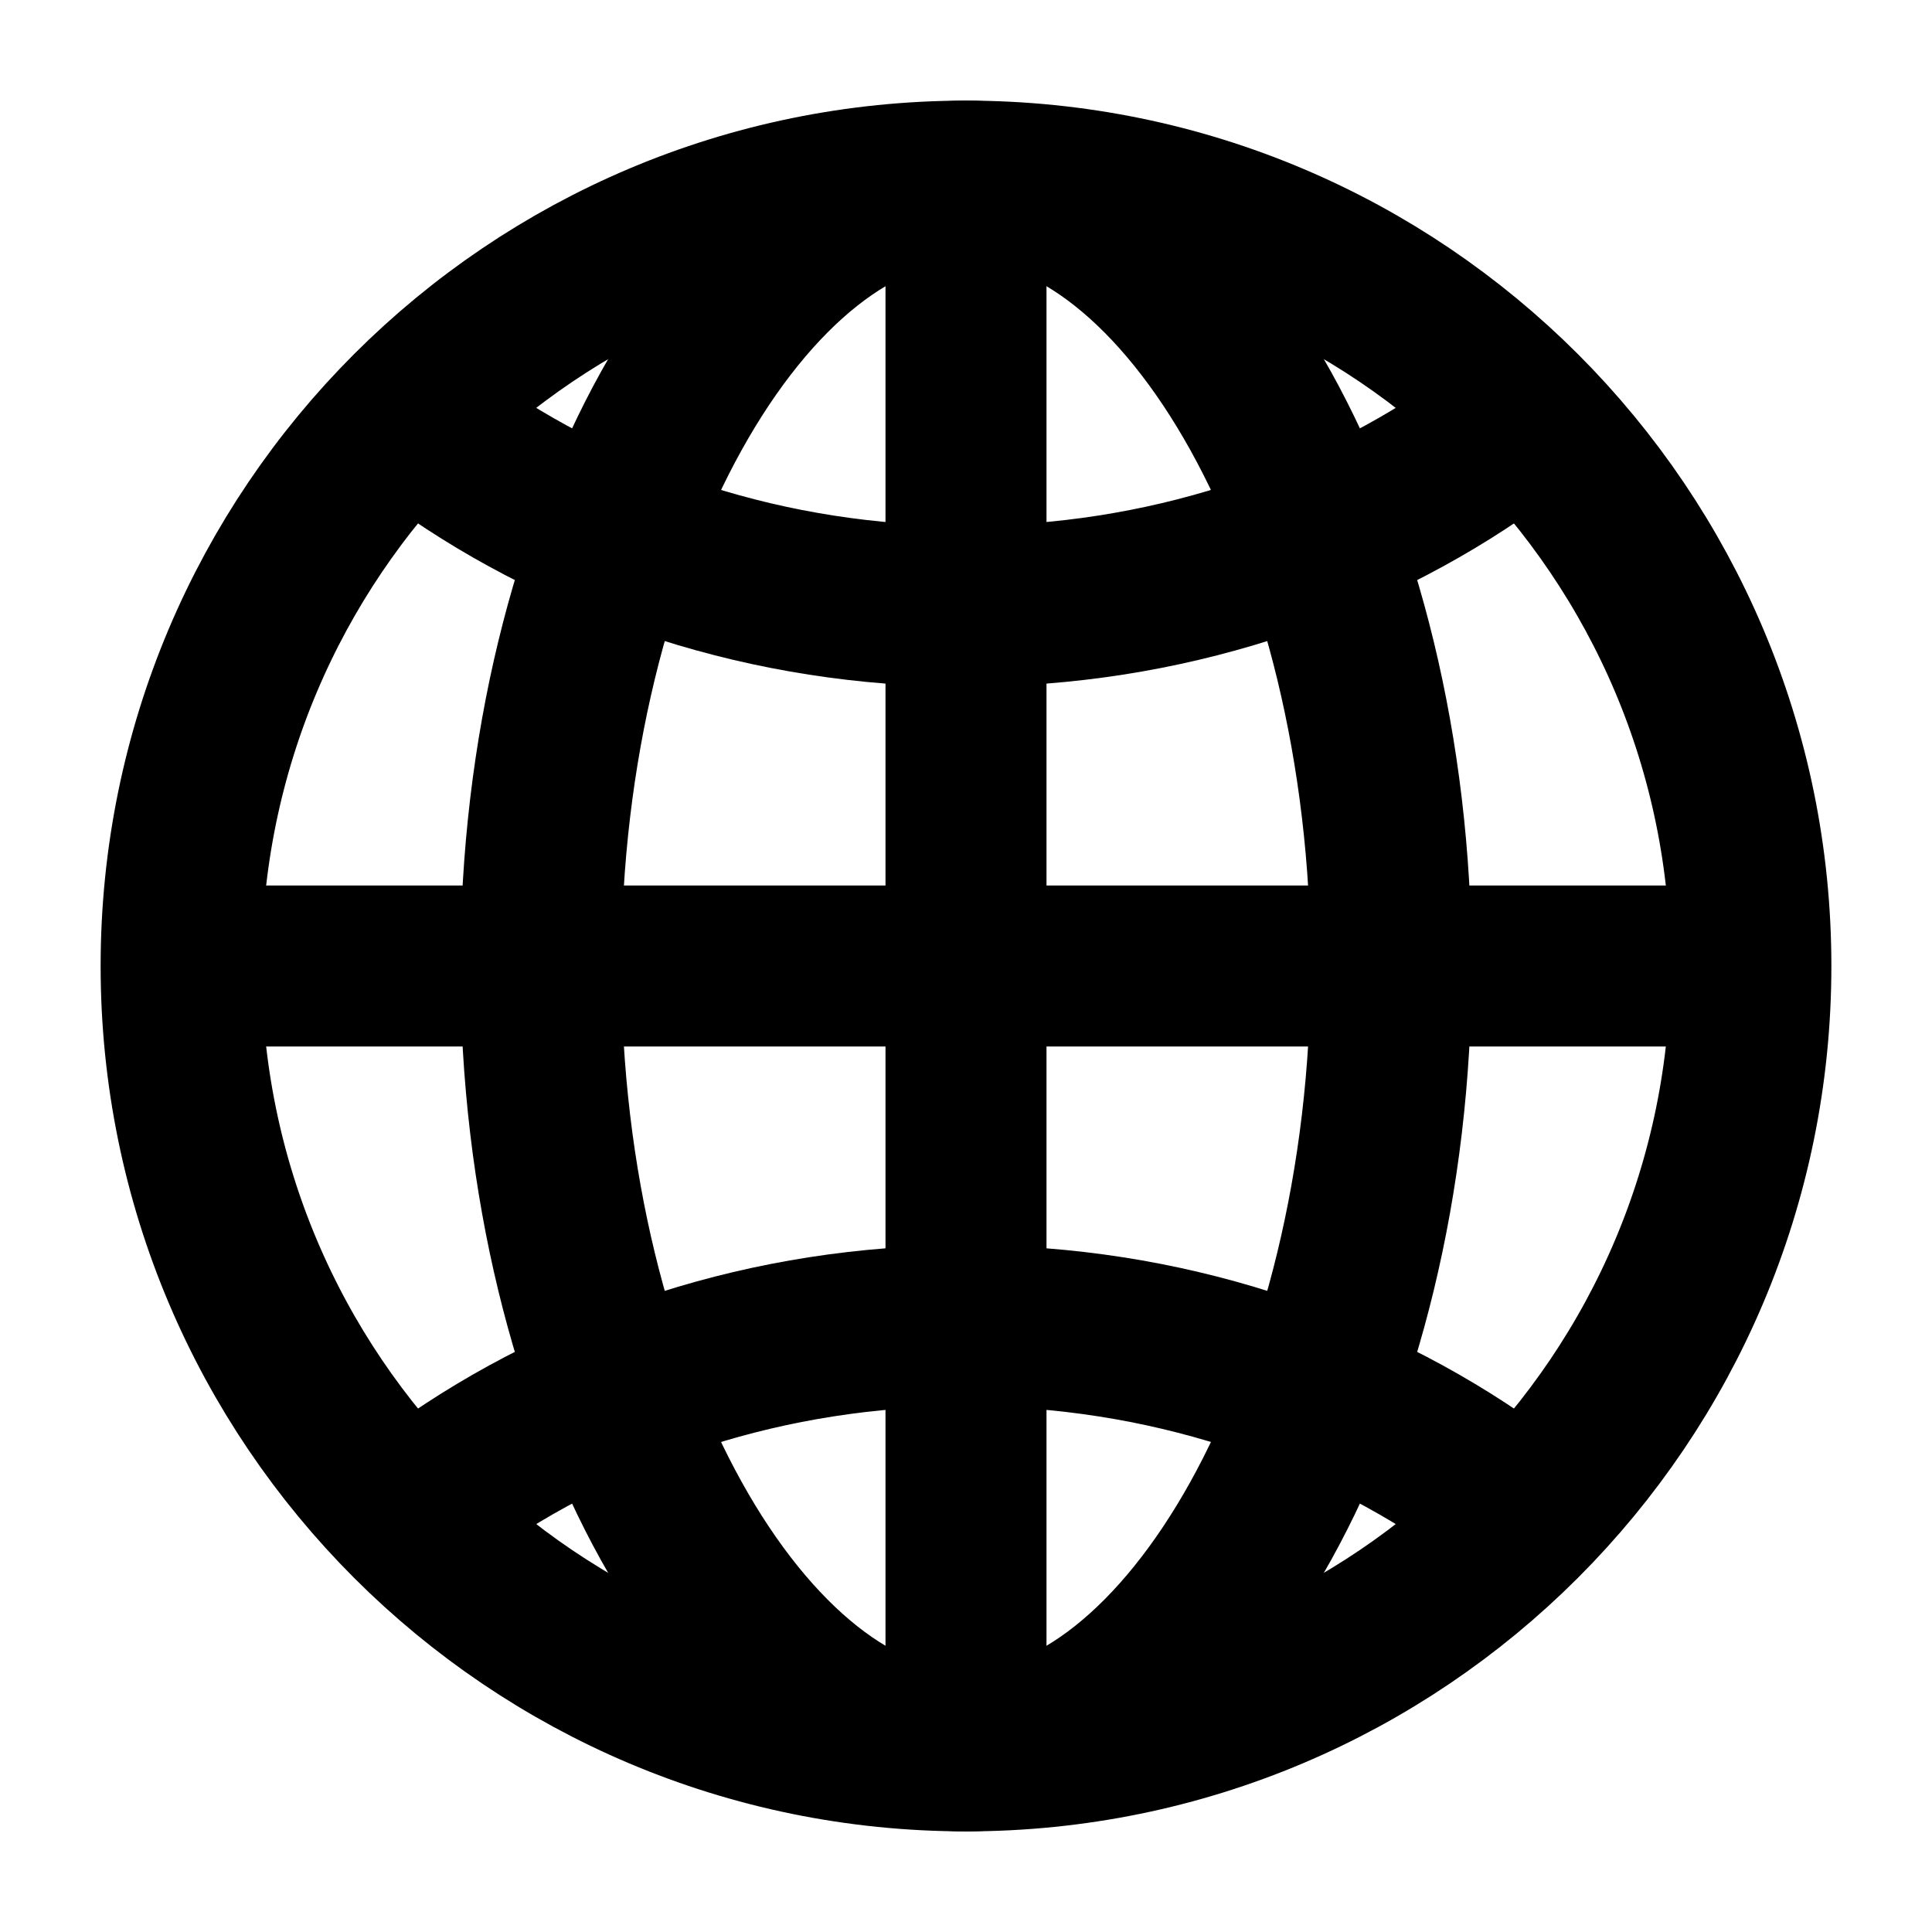 <svg width="24" height="24" viewBox="0 0 24 24" fill="none" xmlns="http://www.w3.org/2000/svg">
<path d="M12 2.25C6.615 2.25 2.25 6.615 2.25 12C2.25 17.384 6.615 21.75 12 21.75C17.384 21.75 21.75 17.384 21.75 12C21.75 6.615 17.384 2.25 12 2.25Z" stroke="currentColor" stroke-width="2" stroke-miterlimit="10"/>
<path d="M12 2.25C9.278 2.25 6.719 6.615 6.719 12C6.719 17.384 9.278 21.75 12 21.75C14.722 21.75 17.281 17.384 17.281 12C17.281 6.615 14.722 2.25 12 2.25Z" stroke="currentColor" stroke-width="2" stroke-miterlimit="10"/>
<path d="M5.5 5.5C7.292 6.772 9.549 7.531 12 7.531C14.451 7.531 16.708 6.772 18.5 5.5M18.5 18.5C16.708 17.227 14.451 16.468 12 16.468C9.549 16.468 7.292 17.227 5.5 18.5" stroke="currentColor" stroke-width="2" stroke-linecap="round" stroke-linejoin="round"/>
<path d="M12 2.25V21.75M21.75 12H2.25" stroke="currentColor" stroke-width="2" stroke-miterlimit="10"/>
</svg>
